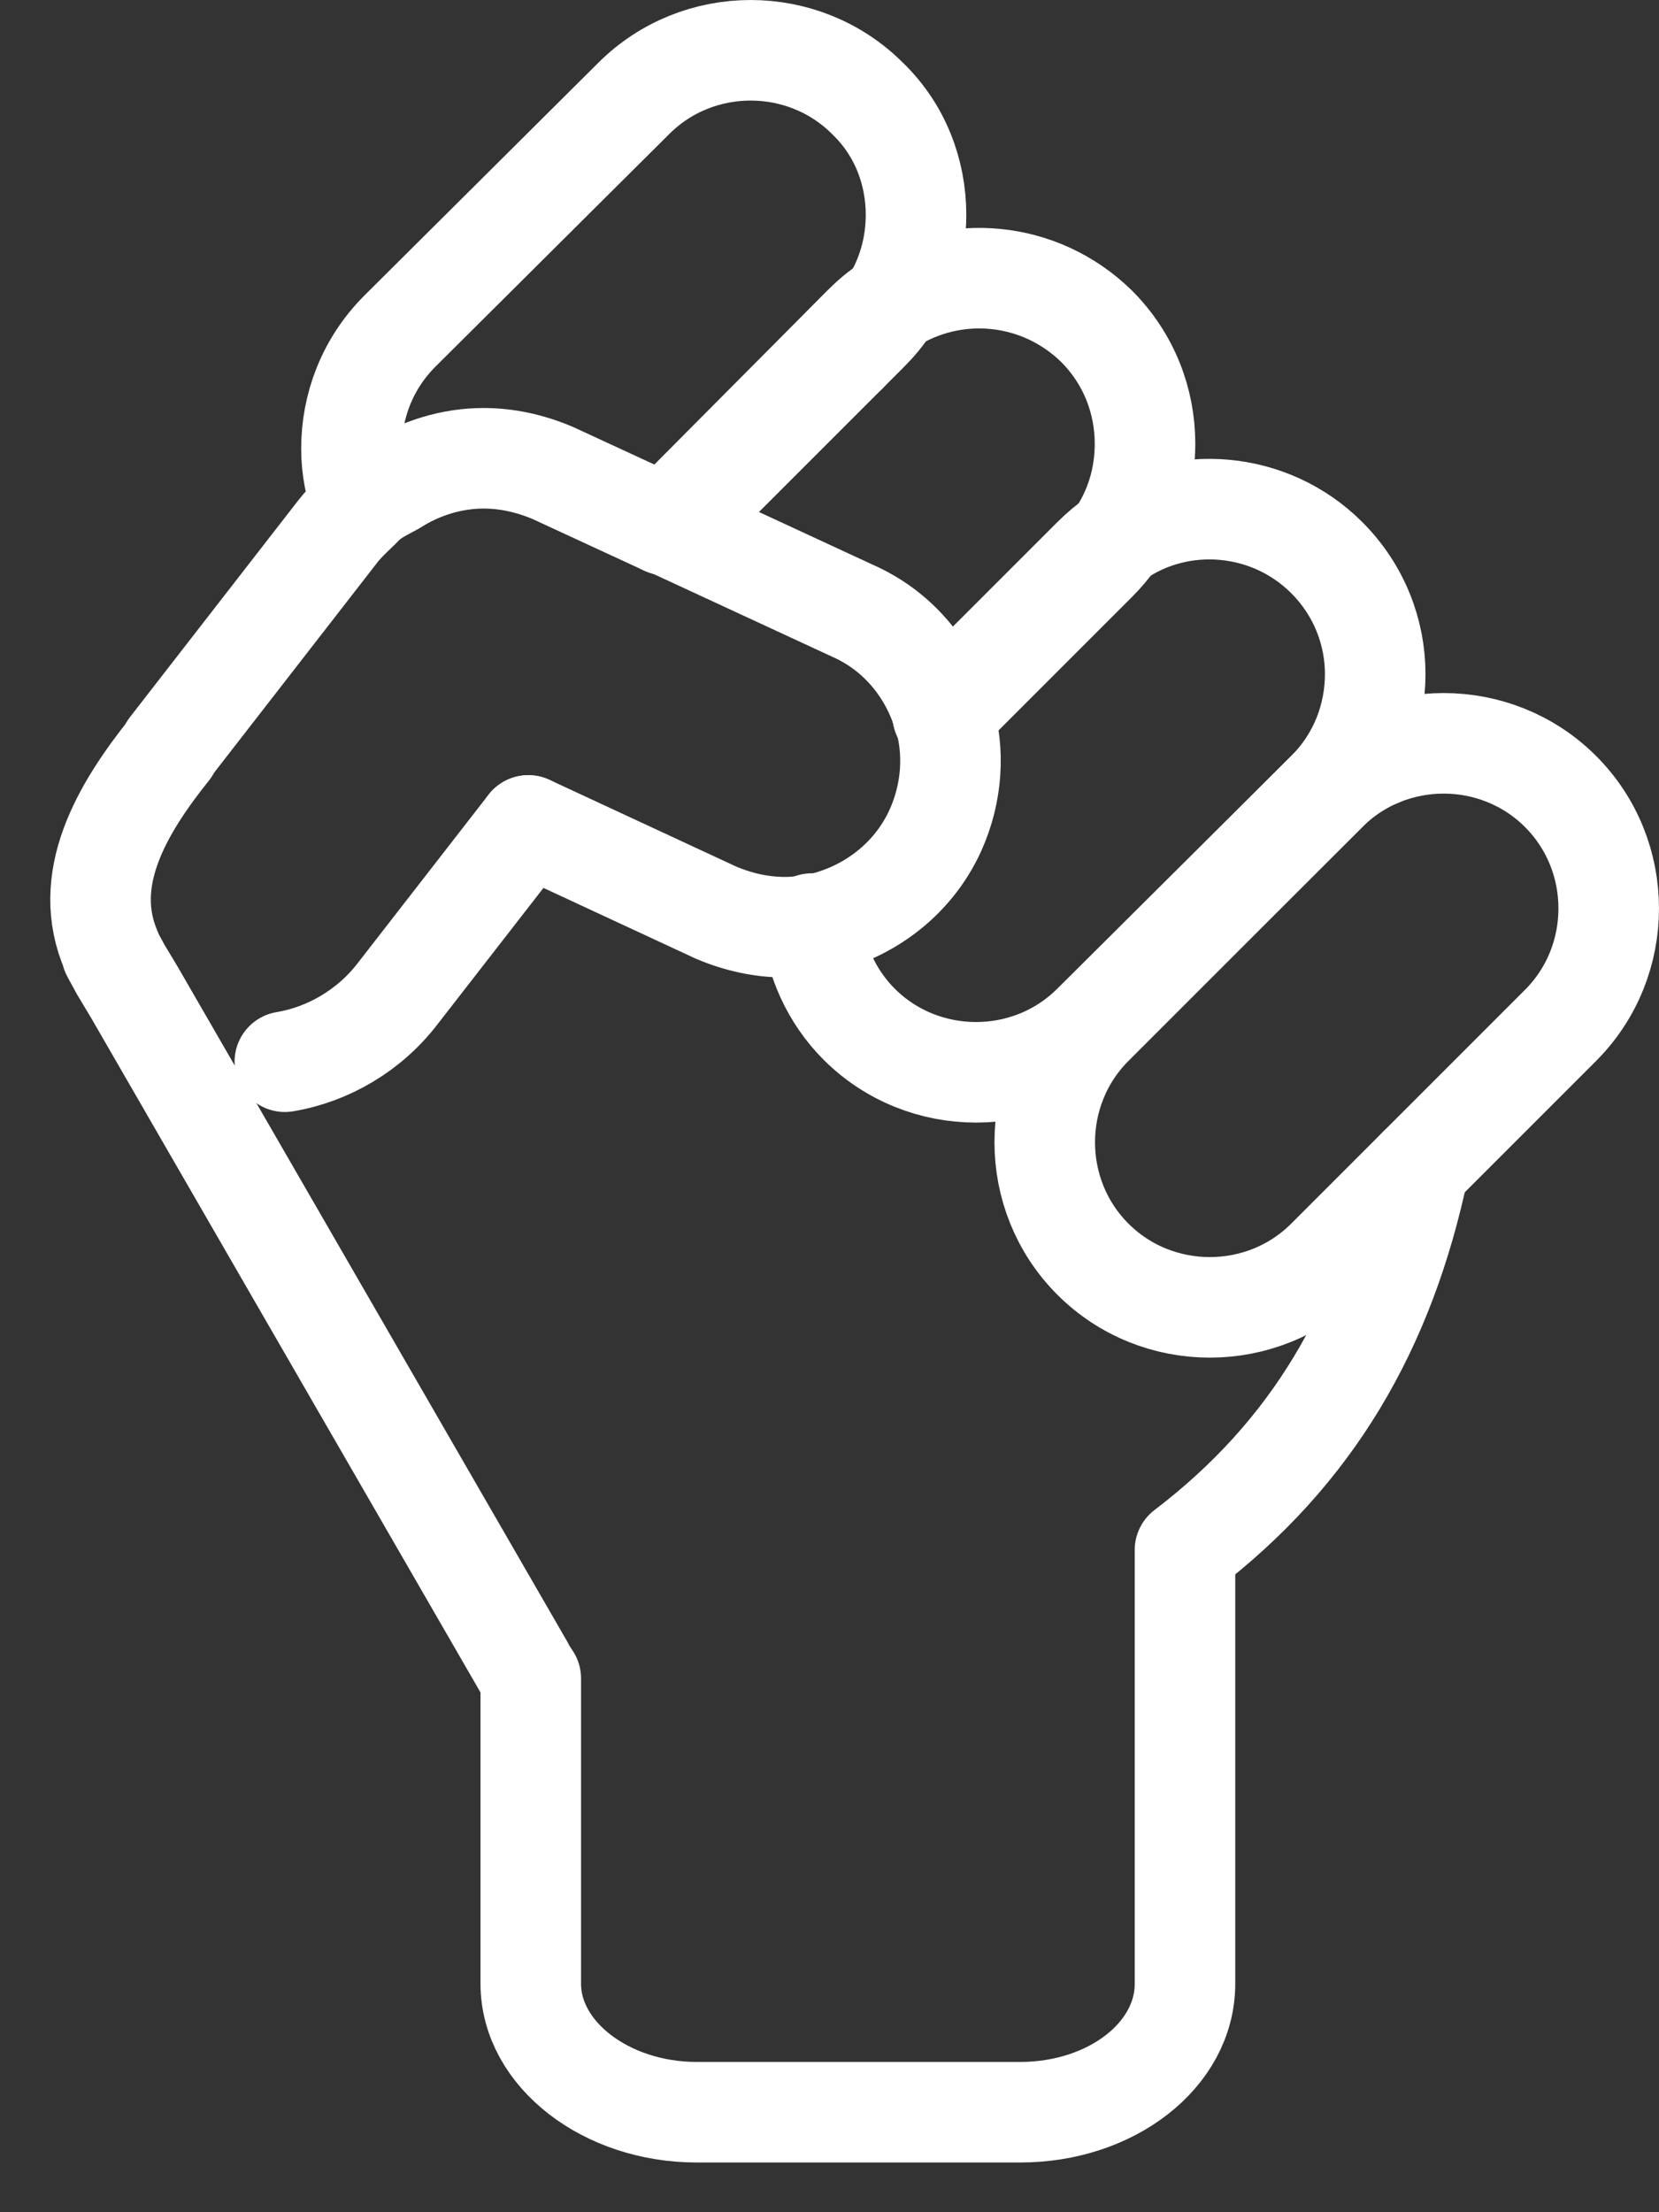 <svg width="33" height="44" viewBox="0 0 33 44" fill="none" xmlns="http://www.w3.org/2000/svg">
<rect x="0" y="0" width="33" height="44" fill="#333333" stroke="none"/>
<path d="M31.042 20.394L26.391 25.045C25.114 26.322 23.017 26.322 21.74 25.045C20.462 23.768 20.462 21.671 21.74 20.394L26.391 15.743C27.668 14.465 29.765 14.465 31.042 15.743C32.319 17.02 32.319 19.116 31.042 20.394Z" stroke="white" stroke-width="2" stroke-miterlimit="10" stroke-linecap="round" stroke-linejoin="round"/>
<path d="M18.727 14.104L21.74 11.091C21.885 10.947 22.029 10.826 22.198 10.706C23.475 9.814 25.259 9.959 26.391 11.091C27.042 11.742 27.355 12.585 27.355 13.405C27.355 14.248 27.042 15.092 26.391 15.743L21.74 20.37C20.463 21.647 18.366 21.647 17.089 20.37C16.535 19.815 16.221 19.092 16.149 18.369" stroke="white" stroke-width="2" stroke-miterlimit="10" stroke-linecap="round" stroke-linejoin="round"/>
<path d="M18.751 14.225L21.812 11.164C21.956 11.02 22.077 10.875 22.197 10.706C22.583 10.152 22.776 9.501 22.776 8.826C22.776 7.983 22.462 7.14 21.812 6.489C20.679 5.38 18.968 5.236 17.691 6.055C17.498 6.176 17.329 6.32 17.161 6.489L13.232 10.441" stroke="white" stroke-width="2" stroke-miterlimit="10" stroke-linecap="round" stroke-linejoin="round"/>
<path d="M13.377 10.489L17.257 6.609C17.426 6.44 17.57 6.272 17.691 6.079C18.052 5.525 18.221 4.898 18.221 4.271C18.221 3.428 17.908 2.585 17.257 1.958C15.98 0.681 13.883 0.681 12.606 1.958L7.955 6.585C7.304 7.236 6.991 8.079 6.991 8.923C6.991 9.308 7.063 9.694 7.208 10.055C7.4 9.863 7.617 9.766 7.834 9.646C8.364 9.308 8.991 9.115 9.618 9.115C10.075 9.115 10.533 9.212 10.991 9.405L13.232 10.441L13.377 10.489ZM13.377 10.489L16.968 12.152C17.835 12.537 18.438 13.261 18.727 14.104C18.751 14.152 18.751 14.176 18.775 14.225C18.992 14.947 18.944 15.767 18.607 16.514C18.149 17.526 17.209 18.201 16.173 18.394C15.98 18.418 15.811 18.442 15.618 18.442C15.16 18.442 14.703 18.346 14.245 18.153L10.509 16.418" stroke="white" stroke-width="2" stroke-miterlimit="10" stroke-linecap="round" stroke-linejoin="round"/>
<path d="M3.376 14.875L6.726 10.561C6.87 10.368 7.232 10.055 7.208 10.055" stroke="white" stroke-width="2" stroke-miterlimit="10" stroke-linecap="round" stroke-linejoin="round"/>
<path d="M10.509 16.418L7.907 19.767C7.352 20.49 6.533 20.972 5.666 21.117" stroke="white" stroke-width="2" stroke-miterlimit="10" stroke-linecap="round" stroke-linejoin="round"/>
<path d="M28.222 23.214C27.548 26.419 26.102 28.901 23.571 30.829V39.457C23.571 40.878 22.101 42.011 20.294 42.011H13.859C12.052 42.011 10.558 40.854 10.558 39.457V33.384C10.509 33.311 10.461 33.239 10.413 33.143L2.677 19.743L2.388 19.261C2.34 19.165 2.268 19.044 2.219 18.948V18.924C1.593 17.502 2.412 16.104 3.376 14.899" stroke="white" stroke-width="2" stroke-miterlimit="10" stroke-linecap="round" stroke-linejoin="round"/>
<path d="M27.427 15.044C27.355 14.851 27.258 14.682 27.186 14.49" stroke="white" stroke-width="2" stroke-miterlimit="10" stroke-linecap="round" stroke-linejoin="round"/>
<path d="M16.847 7.019C16.799 7.019 16.727 6.995 16.679 6.995" stroke="white" stroke-width="2" stroke-miterlimit="10" stroke-linecap="round" stroke-linejoin="round"/>
</svg>
